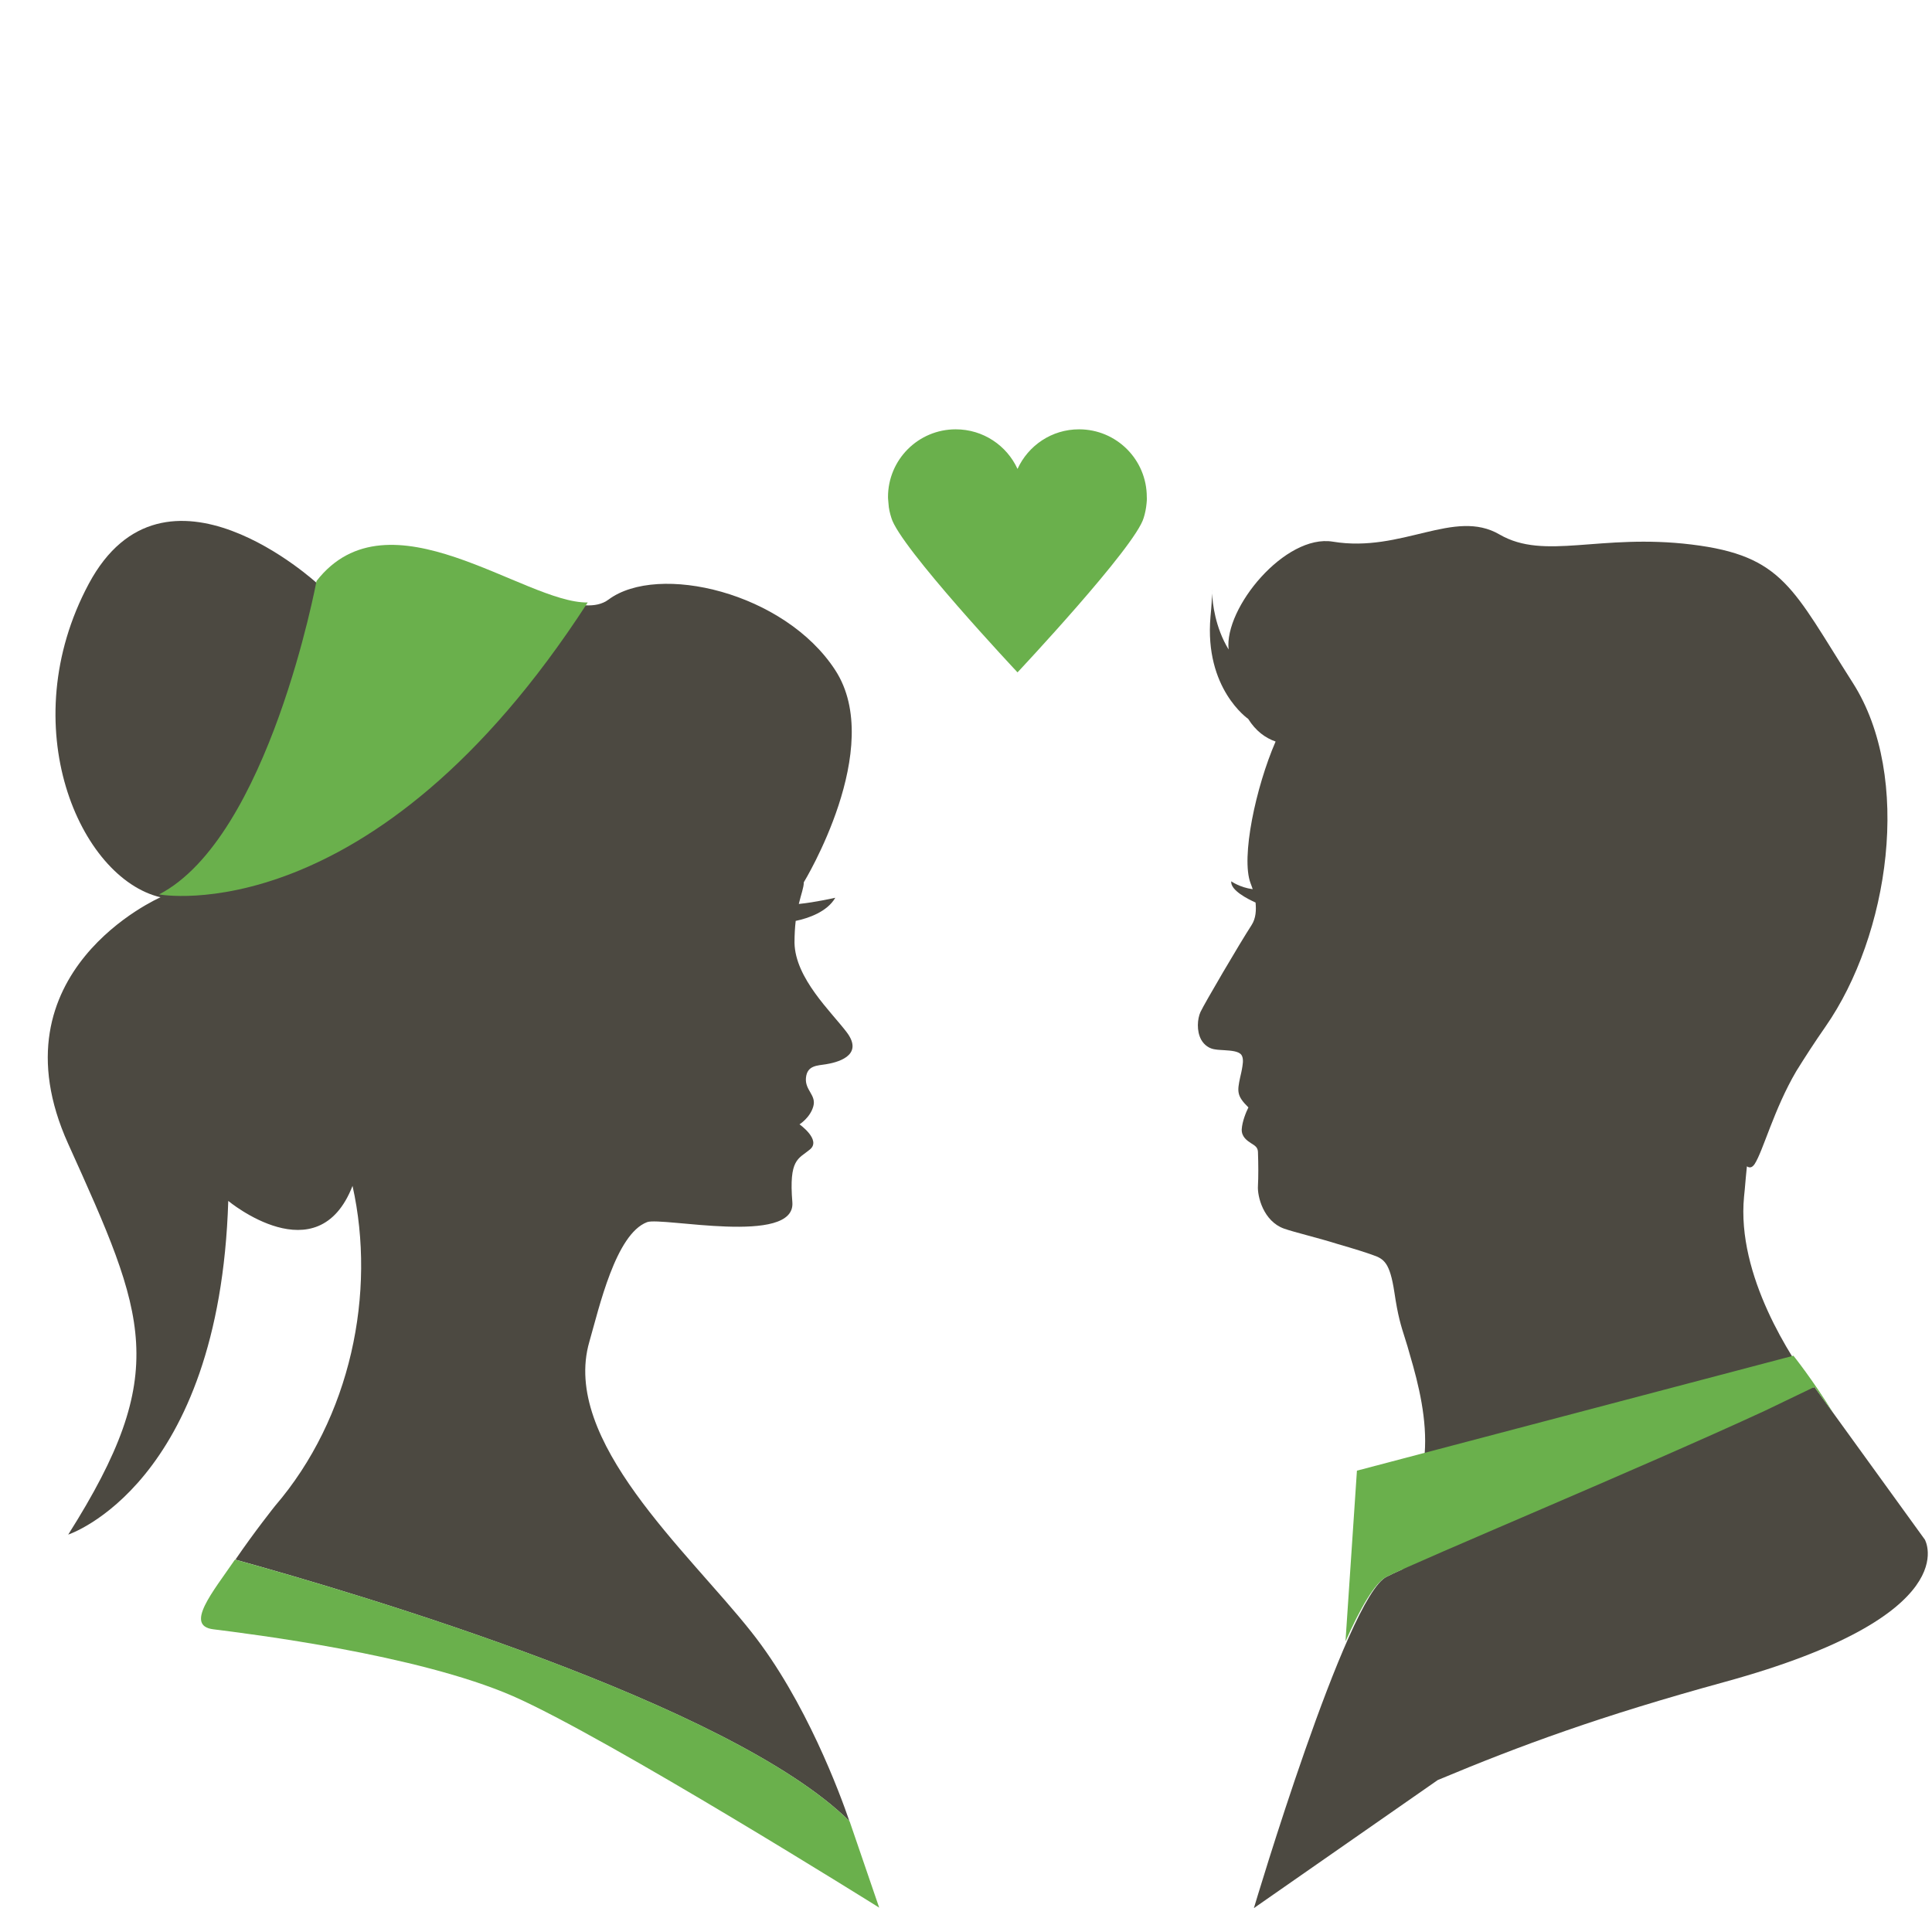<svg version="1.2" baseProfile="tiny-ps" xmlns="http://www.w3.org/2000/svg" viewBox="0 0 81 80" width="81" height="80">
	<title>couple-svg</title>
	<style>
		tspan { white-space:pre }
		.shp0 { fill: #6ab04c } 
		.shp1 { fill: #4c4941 } 
	</style>
	<path id="Layer" class="shp0" d="M48.08 20.84C48.08 19.27 46.81 18 45.24 18C44.09 18 43.11 18.68 42.66 19.66C42.21 18.68 41.22 18 40.07 18C38.5 18 37.23 19.27 37.23 20.84C37.23 20.84 37.23 20.93 37.25 21.11C37.26 21.32 37.31 21.52 37.37 21.71C37.71 22.92 42.66 28.19 42.66 28.19C42.66 28.19 47.61 22.92 47.95 21.71C48.01 21.52 48.05 21.32 48.07 21.11C48.09 20.93 48.08 20.84 48.08 20.84Z" />
	<path id="Layer" class="shp1" d="M14.78 49.72C15.78 54.2 14.71 59.44 11.53 63.14C11.53 63.14 10.66 64.23 9.87 65.39C14.99 66.81 30.61 71.42 35.61 76.35C35.24 75.26 33.78 71.29 31.5 68.42C28.84 65.05 23.51 60.39 24.71 56.25C25.12 54.83 25.81 51.74 27.13 51.24C27.74 51.01 33.36 52.24 33.22 50.41C33.07 48.58 33.47 48.6 33.96 48.19C34.44 47.79 33.52 47.14 33.52 47.14C33.52 47.14 33.97 46.86 34.1 46.38C34.23 45.91 33.74 45.71 33.79 45.19C33.84 44.66 34.27 44.68 34.63 44.62C35 44.56 36.27 44.3 35.5 43.28C34.85 42.42 33.34 41.02 33.31 39.53C33.31 39.18 33.33 38.87 33.36 38.61C33.89 38.5 34.68 38.23 35.02 37.64C35.02 37.64 34.19 37.83 33.49 37.9C33.59 37.48 33.7 37.21 33.7 36.99C33.7 36.99 37.14 31.36 35.02 28.1C32.9 24.83 27.59 23.59 25.51 25.14C23.43 26.69 16.72 20.13 13.32 24.48C13.32 24.48 6.9 18.54 3.72 24.48C0.54 30.43 3.34 36.82 6.73 37.62C6.73 37.62 -0.41 40.73 2.86 47.96C6.13 55.2 7.18 57.51 2.86 64.34C2.86 64.34 9.2 62.27 9.57 50.35C9.57 50.35 13.32 53.47 14.78 49.72Z" />
	<path id="Layer" class="shp0" d="M6.67 37.5C6.67 37.5 15.63 39.19 24.64 25.26C24.64 25.26 24.64 25.26 24.64 25.26C21.98 25.3 16.3 20.47 13.27 24.36C13.27 24.36 11.27 35.11 6.67 37.5Z" />
	<path id="Layer" class="shp0" d="M21.5 71.11C25.49 72.86 36.86 79.98 36.86 79.98C36.86 79.98 35.68 76.53 35.62 76.36C30.63 71.42 14.97 66.8 9.86 65.39C9.86 65.39 9.85 65.39 9.85 65.39C8.92 66.75 7.73 68.16 8.94 68.31C10.44 68.5 17.48 69.36 21.5 71.11Z" />
	<path id="Layer" class="shp1" d="M50.82 24.88C50.82 24.66 50.81 24.69 50.82 24.88L50.82 24.88Z" />
	<path id="Layer" class="shp1" d="M80.7 64.55L76.07 58.15L76.02 58.18C75.12 56.96 72.8 53.49 73.12 50.17L73.15 49.87C73.18 49.51 73.21 49.19 73.24 48.9C73.34 48.97 73.45 48.97 73.56 48.81C73.92 48.26 74.37 46.51 75.31 44.91C75.67 44.33 76.07 43.71 76.53 43.05C79.2 39.22 80.2 32.58 77.68 28.63C75.16 24.68 74.77 23.3 70.92 22.83C67.06 22.36 64.77 23.51 62.87 22.41C60.97 21.3 58.78 23.19 55.88 22.71C53.88 22.38 51.32 25.49 51.51 27.23C50.95 26.32 50.83 25.27 50.82 24.88C50.81 25.05 50.8 25.36 50.75 25.86C50.49 28.88 52.33 30.14 52.33 30.14C52.65 30.65 53.05 30.94 53.48 31.09C52.65 33 52.02 35.95 52.43 37.03C52.43 37.03 52.47 37.13 52.52 37.28C51.98 37.21 51.62 36.95 51.62 36.95C51.58 37.33 52.33 37.7 52.64 37.84C52.67 38.15 52.66 38.5 52.47 38.79C51.97 39.56 50.51 42.05 50.33 42.43C50.2 42.72 50.16 43.22 50.36 43.59C50.49 43.82 50.7 43.97 50.96 44C51.08 44.02 51.2 44.02 51.32 44.03C51.62 44.05 51.92 44.07 52.04 44.22C52.11 44.31 52.13 44.47 52.09 44.7C52.06 44.9 52.02 45.06 51.99 45.19C51.87 45.76 51.85 45.95 52.34 46.43C52.24 46.63 52.08 47.02 52.06 47.35C52.05 47.66 52.28 47.82 52.45 47.93C52.63 48.04 52.73 48.11 52.74 48.29C52.76 48.83 52.76 49.35 52.74 49.72C52.71 50.16 52.97 51.2 53.83 51.51C54.25 51.66 55.34 51.92 56.09 52.16C56.72 52.34 57.32 52.53 57.56 52.62C58.02 52.78 58.27 52.93 58.46 54.18C58.61 55.19 58.73 55.56 58.92 56.16C58.98 56.34 59.04 56.55 59.11 56.8C59.48 58.05 59.84 59.53 59.73 60.95L58.81 65.79C58.52 65.92 58.28 66.03 58.13 66.11C56.45 66.95 52.57 80 52.57 80L60.28 74.63C63.77 73.17 67.09 71.95 72.3 70.52C82.51 67.72 80.7 64.55 80.7 64.55Z" />
	<path id="Layer" class="shp0" d="M58.13 66.11C59.59 65.38 68.82 61.54 73.99 59.15L76.07 58.15L76.87 59.26C75.98 57.82 75.19 56.84 75.19 56.84L56.89 61.66L56.41 68.82C57.03 67.42 57.65 66.35 58.13 66.11Z" />
</svg>